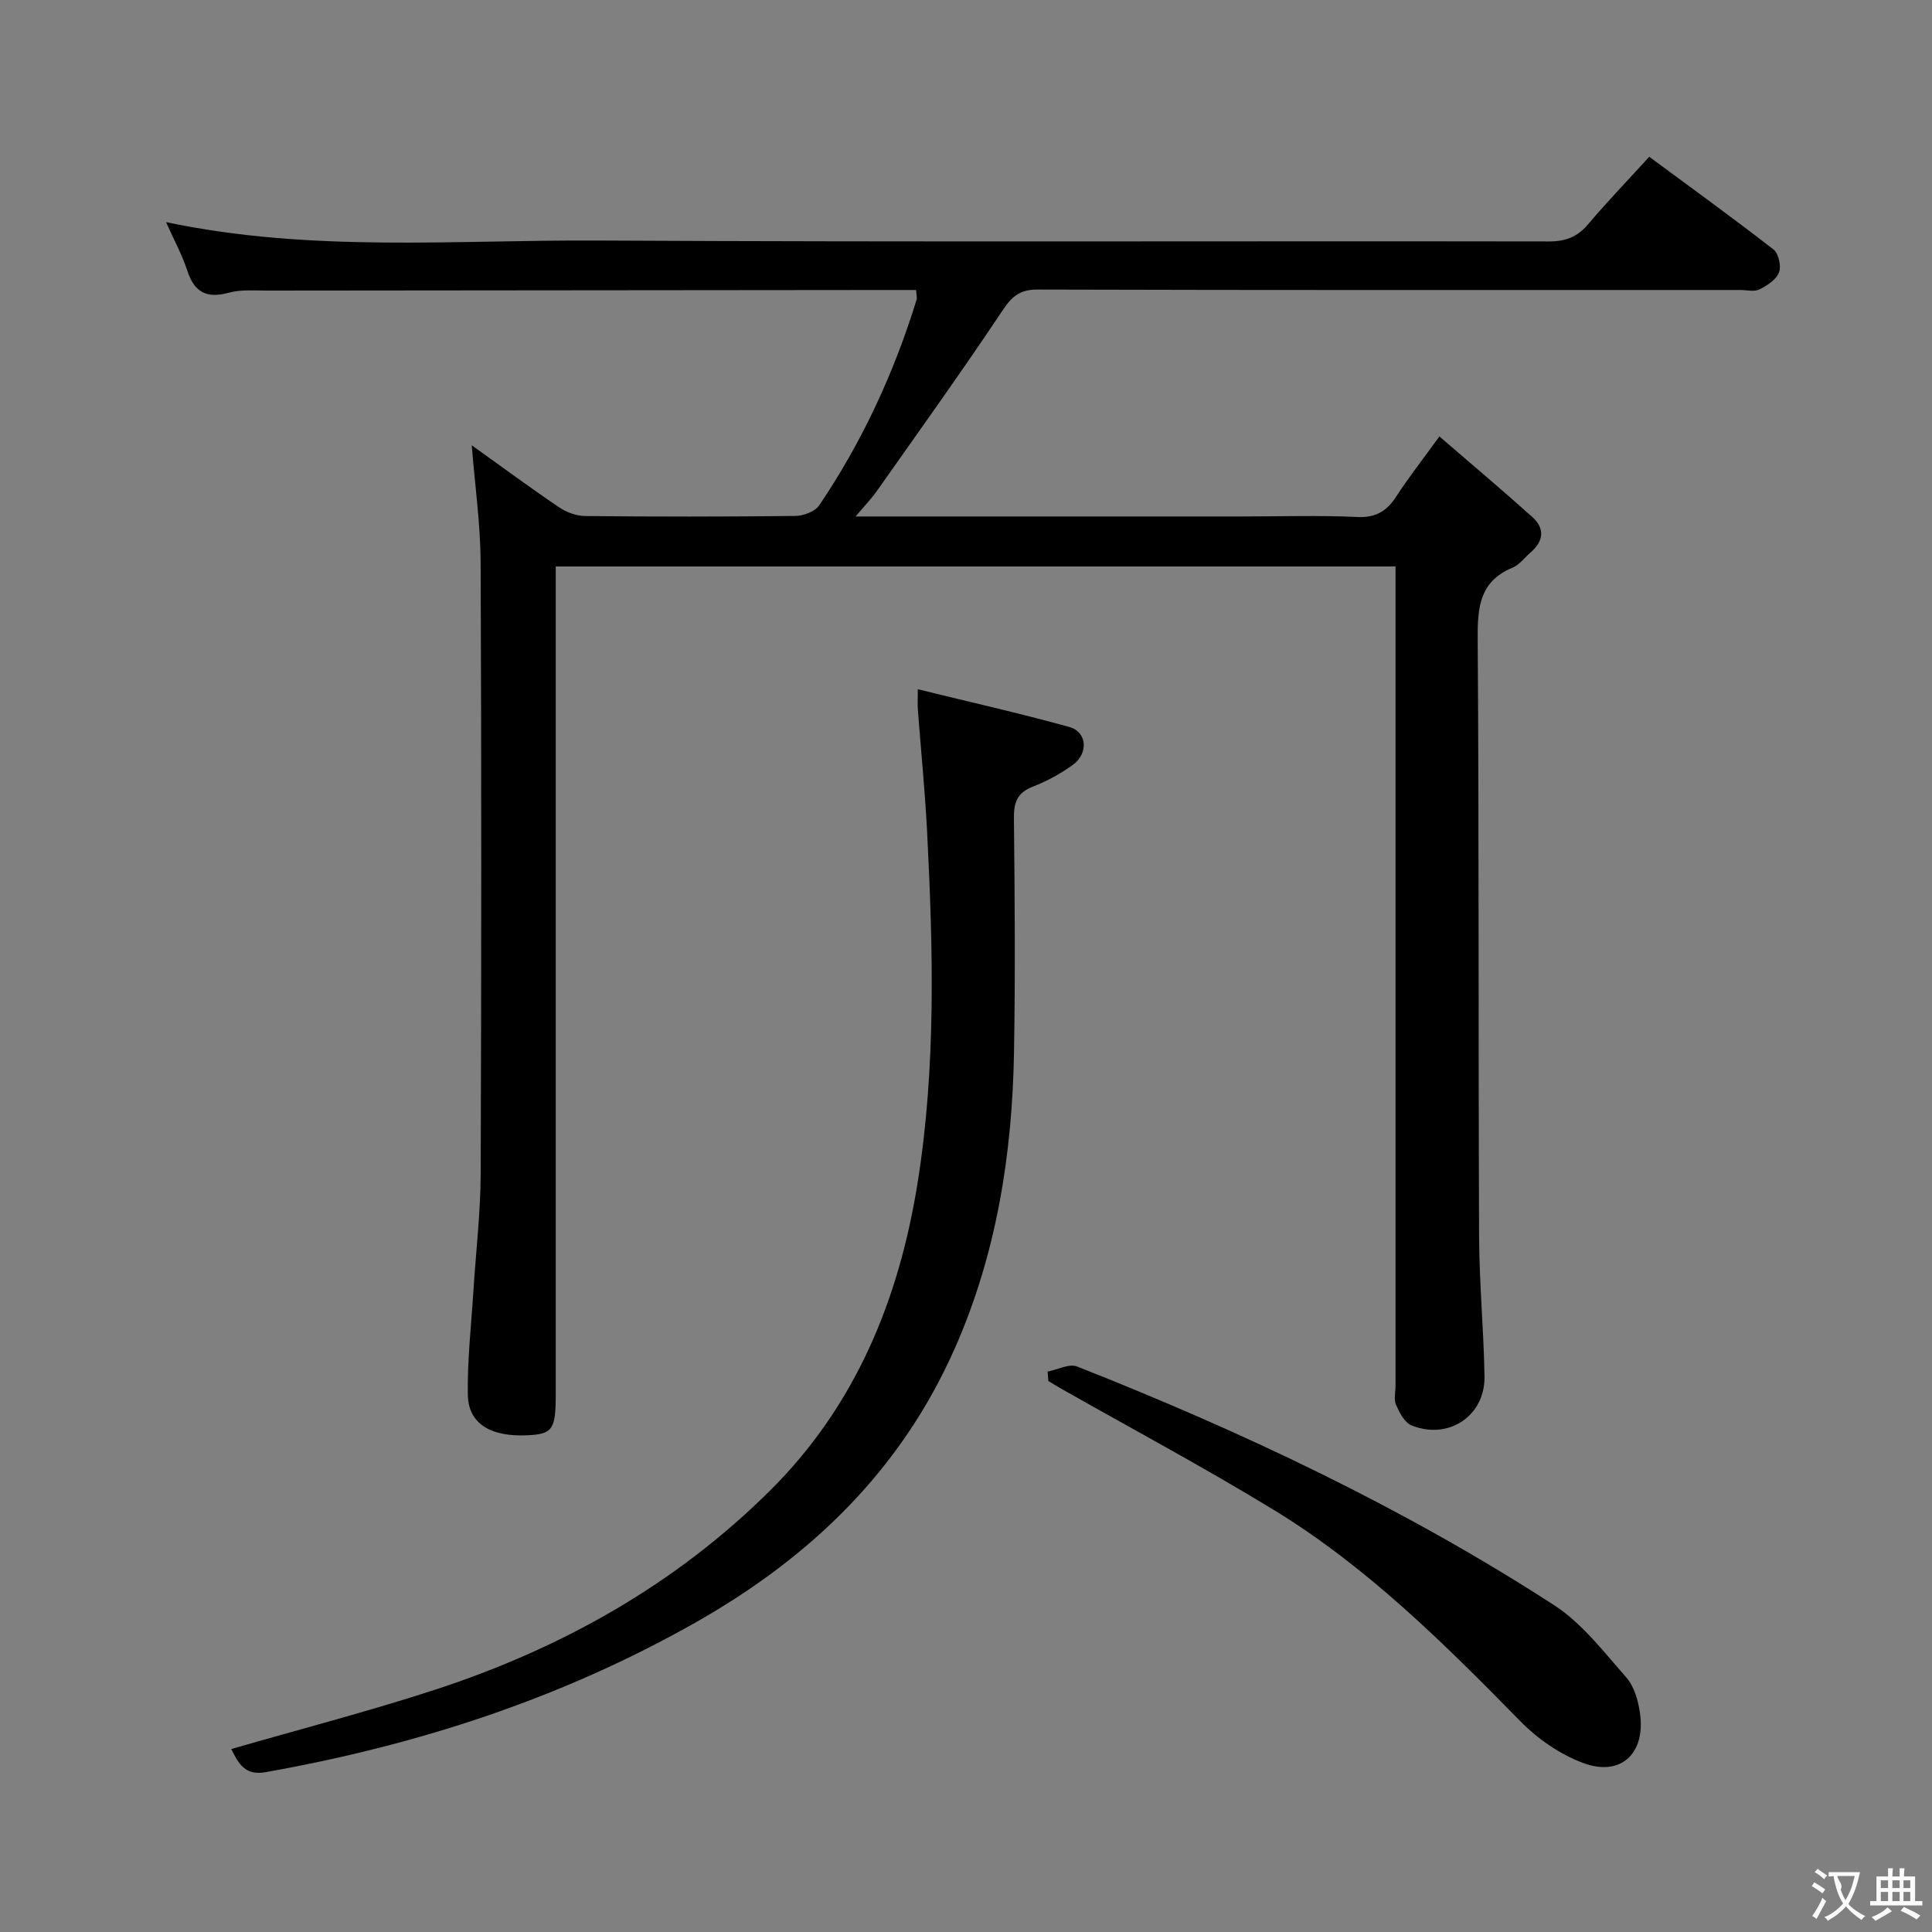 <svg enable-background="new 0 0 400 400" viewBox="0 0 400 400" xmlns="http://www.w3.org/2000/svg"><rect x="0" y="0" width="400" height="400" fill="#808080" stroke="none"/><g fill="#010000"><path d="m177.14 106.93h79.87c8 0 16.01-.26 23.99.11 3.88.18 6.13-1.23 8.11-4.29 2.53-3.9 5.41-7.56 8.9-12.39 6.61 5.71 13.04 11.11 19.27 16.71 2.59 2.33 2.32 4.96-.35 7.27-1.26 1.09-2.34 2.59-3.8 3.2-6.73 2.8-7.23 8.08-7.19 14.52.28 41.33.12 82.66.29 123.99.04 9.64.96 19.28 1.12 28.93.14 8.16-7.44 13.23-15.11 10.13-1.43-.58-2.49-2.64-3.21-4.25-.49-1.11-.1-2.62-.1-3.96 0-54.49 0-108.99 0-163.48 0-1.96 0-3.93 0-6.14-58.05 0-115.63 0-173.87 0v5.87 165.48c0 7.34-.64 8.27-5.84 8.53-7.64.37-12.27-2.4-12.36-8.4-.12-7.13.7-14.27 1.15-21.4.51-8.12 1.48-16.24 1.51-24.36.15-42.16.17-84.33-.01-126.49-.04-8.06-1.19-16.12-1.84-24.32 5.9 4.22 11.9 8.65 18.06 12.83 1.53 1.04 3.59 1.8 5.41 1.82 14.5.15 29 .15 43.49-.02 1.7-.02 4.09-.89 4.97-2.18 8.89-13.14 15.49-27.42 20.17-42.58.14-.44-.04-.98-.1-2.02-1.62 0-3.24 0-4.85 0-43.16.04-86.32.07-129.49.12-2.66 0-5.45-.25-7.96.44-4.59 1.27-7.14-.09-8.6-4.59-1.05-3.23-2.72-6.27-4.39-10.02 30.05 6.33 59.73 3.65 89.26 3.81 65.66.35 131.32.08 196.98.19 3.48.01 5.92-.89 8.16-3.54 3.97-4.68 8.23-9.11 12.68-13.99 8.75 6.47 17.36 12.69 25.73 19.2 1.05.82 1.64 3.46 1.13 4.75-.58 1.5-2.46 2.72-4.05 3.51-1.07.53-2.62.12-3.95.12-48.5 0-96.99.05-145.49-.09-3.7-.01-5.32 1.4-7.29 4.36-8.38 12.58-17.2 24.85-25.9 37.21-1.1 1.6-2.46 2.99-4.5 5.41z"/><path d="m47.88 362.12c14.44-4.17 28.55-7.82 42.37-12.34 26.12-8.55 49.68-21.77 69.26-41.25 17.6-17.52 26.58-39.33 30.47-63.63 3.86-24.17 3.2-48.4 1.97-72.67-.43-8.45-1.28-16.88-1.92-25.33-.07-.95-.01-1.91-.01-4.2 10.91 2.68 21.2 5 31.36 7.81 3.68 1.02 4.04 5.44.74 7.84-2.53 1.85-5.38 3.38-8.29 4.52-3.21 1.25-3.94 3.22-3.91 6.49.17 16.16.3 32.33.02 48.48-.36 21.09-3.61 41.69-12.19 61.17-11.18 25.37-29.89 43.41-53.84 56.96-27.83 15.75-57.59 25.37-88.89 30.93-4.23.76-5.58-1.64-7.14-4.78z"/><path d="m216.9 283.97c2.05-.39 4.46-1.7 6.1-1.05 34.36 13.56 67.69 29.3 98.74 49.4 5.81 3.76 10.3 9.68 14.97 14.98 1.63 1.85 2.45 4.77 2.82 7.31 1.23 8.41-3.93 13.3-11.73 10.41-4.79-1.78-9.45-5.01-13.05-8.68-15.77-16.08-31.73-31.95-51.06-43.75-14.45-8.82-29.41-16.81-44.14-25.17-.84-.48-1.67-1-2.5-1.5-.05-.65-.1-1.3-.15-1.95z"/></g><path d="m377.9 391.2c-.2.3-.4.5-.6.8-.7-.6-1.4-1-2.2-1.5.2-.3.4-.5.5-.8.6.4 1.4.8 2.3 1.5zm-1.8 6.1c-.2-.2-.5-.4-.9-.6.4-.6.8-1.2 1.2-1.9s.7-1.3.9-1.9c.3.3.5.5.8.7-.7 1.3-1.4 2.6-2 3.7zm2.2-9c-.3.3-.5.5-.6.8-.6-.6-1.3-1.1-2-1.5.3-.3.5-.5.6-.7.6.5 1.3.9 2 1.4zm.3.2v-.9h2 4.5c-.3 1.3-.6 2.5-1 3.6s-.9 2.1-1.4 3c.4.5 1 1 1.6 1.4s1.2.8 1.9 1.1c-.3.2-.5.4-.8.8-.4-.3-1-.7-1.6-1.2s-1.2-1.1-1.6-1.6c-.5.6-1.1 1.1-1.7 1.6s-1.4.9-2.1 1.4c-.1-.3-.3-.5-.7-.8.6-.2 1.2-.5 1.9-1s1.4-1.1 2-1.8c-.5-.8-.9-1.6-1.2-2.5s-.6-2-.8-3.2c-.4.1-.7.1-1 .1zm2.5 2.7c.3 1 .7 1.7 1 2.2.3-.5.6-1.1 1-2s.6-1.9.9-3h-3.2-.4c.1.9 1.3 1.8.7 2.8z" fill="#fbfafa"/><path d="m396.5 388.5v1.5 3.6h1.5v.9c-.4 0-1 0-1.7 0h-7.9c-.5 0-.9 0-1.2 0v-.9h1.3v-3.5c0-.7 0-1.2 0-1.6h2.4c0-.8 0-1.4 0-1.7h1c0 .3-.1.8-.1 1.7h1.5c0-.8 0-1.4 0-1.7h1c0 .3-.1.9-.1 1.7zm-8.2 9.2c-.2-.3-.5-.5-.8-.8.8-.3 1.4-.6 1.9-.9s1-.7 1.4-1.1c.3.3.6.5.9.8-1.6 1-2.8 1.6-3.4 2zm2.6-6.8v-1.6h-1.5v1.6zm0 2.7v-1.9h-1.5v1.9zm2.4-2.7v-1.6h-1.5v1.6zm0 2.7v-1.9h-1.5v1.9zm.2 2 .7-.8c.4.2.9.5 1.6.8s1.3.7 1.8 1c-.3.3-.5.5-.8.8-.4-.3-1.5-1-3.3-1.8zm2-4.7v-1.6h-1.4v1.6zm0 2.7v-1.9h-1.4v1.9z" fill="#fbfafa"/></svg>